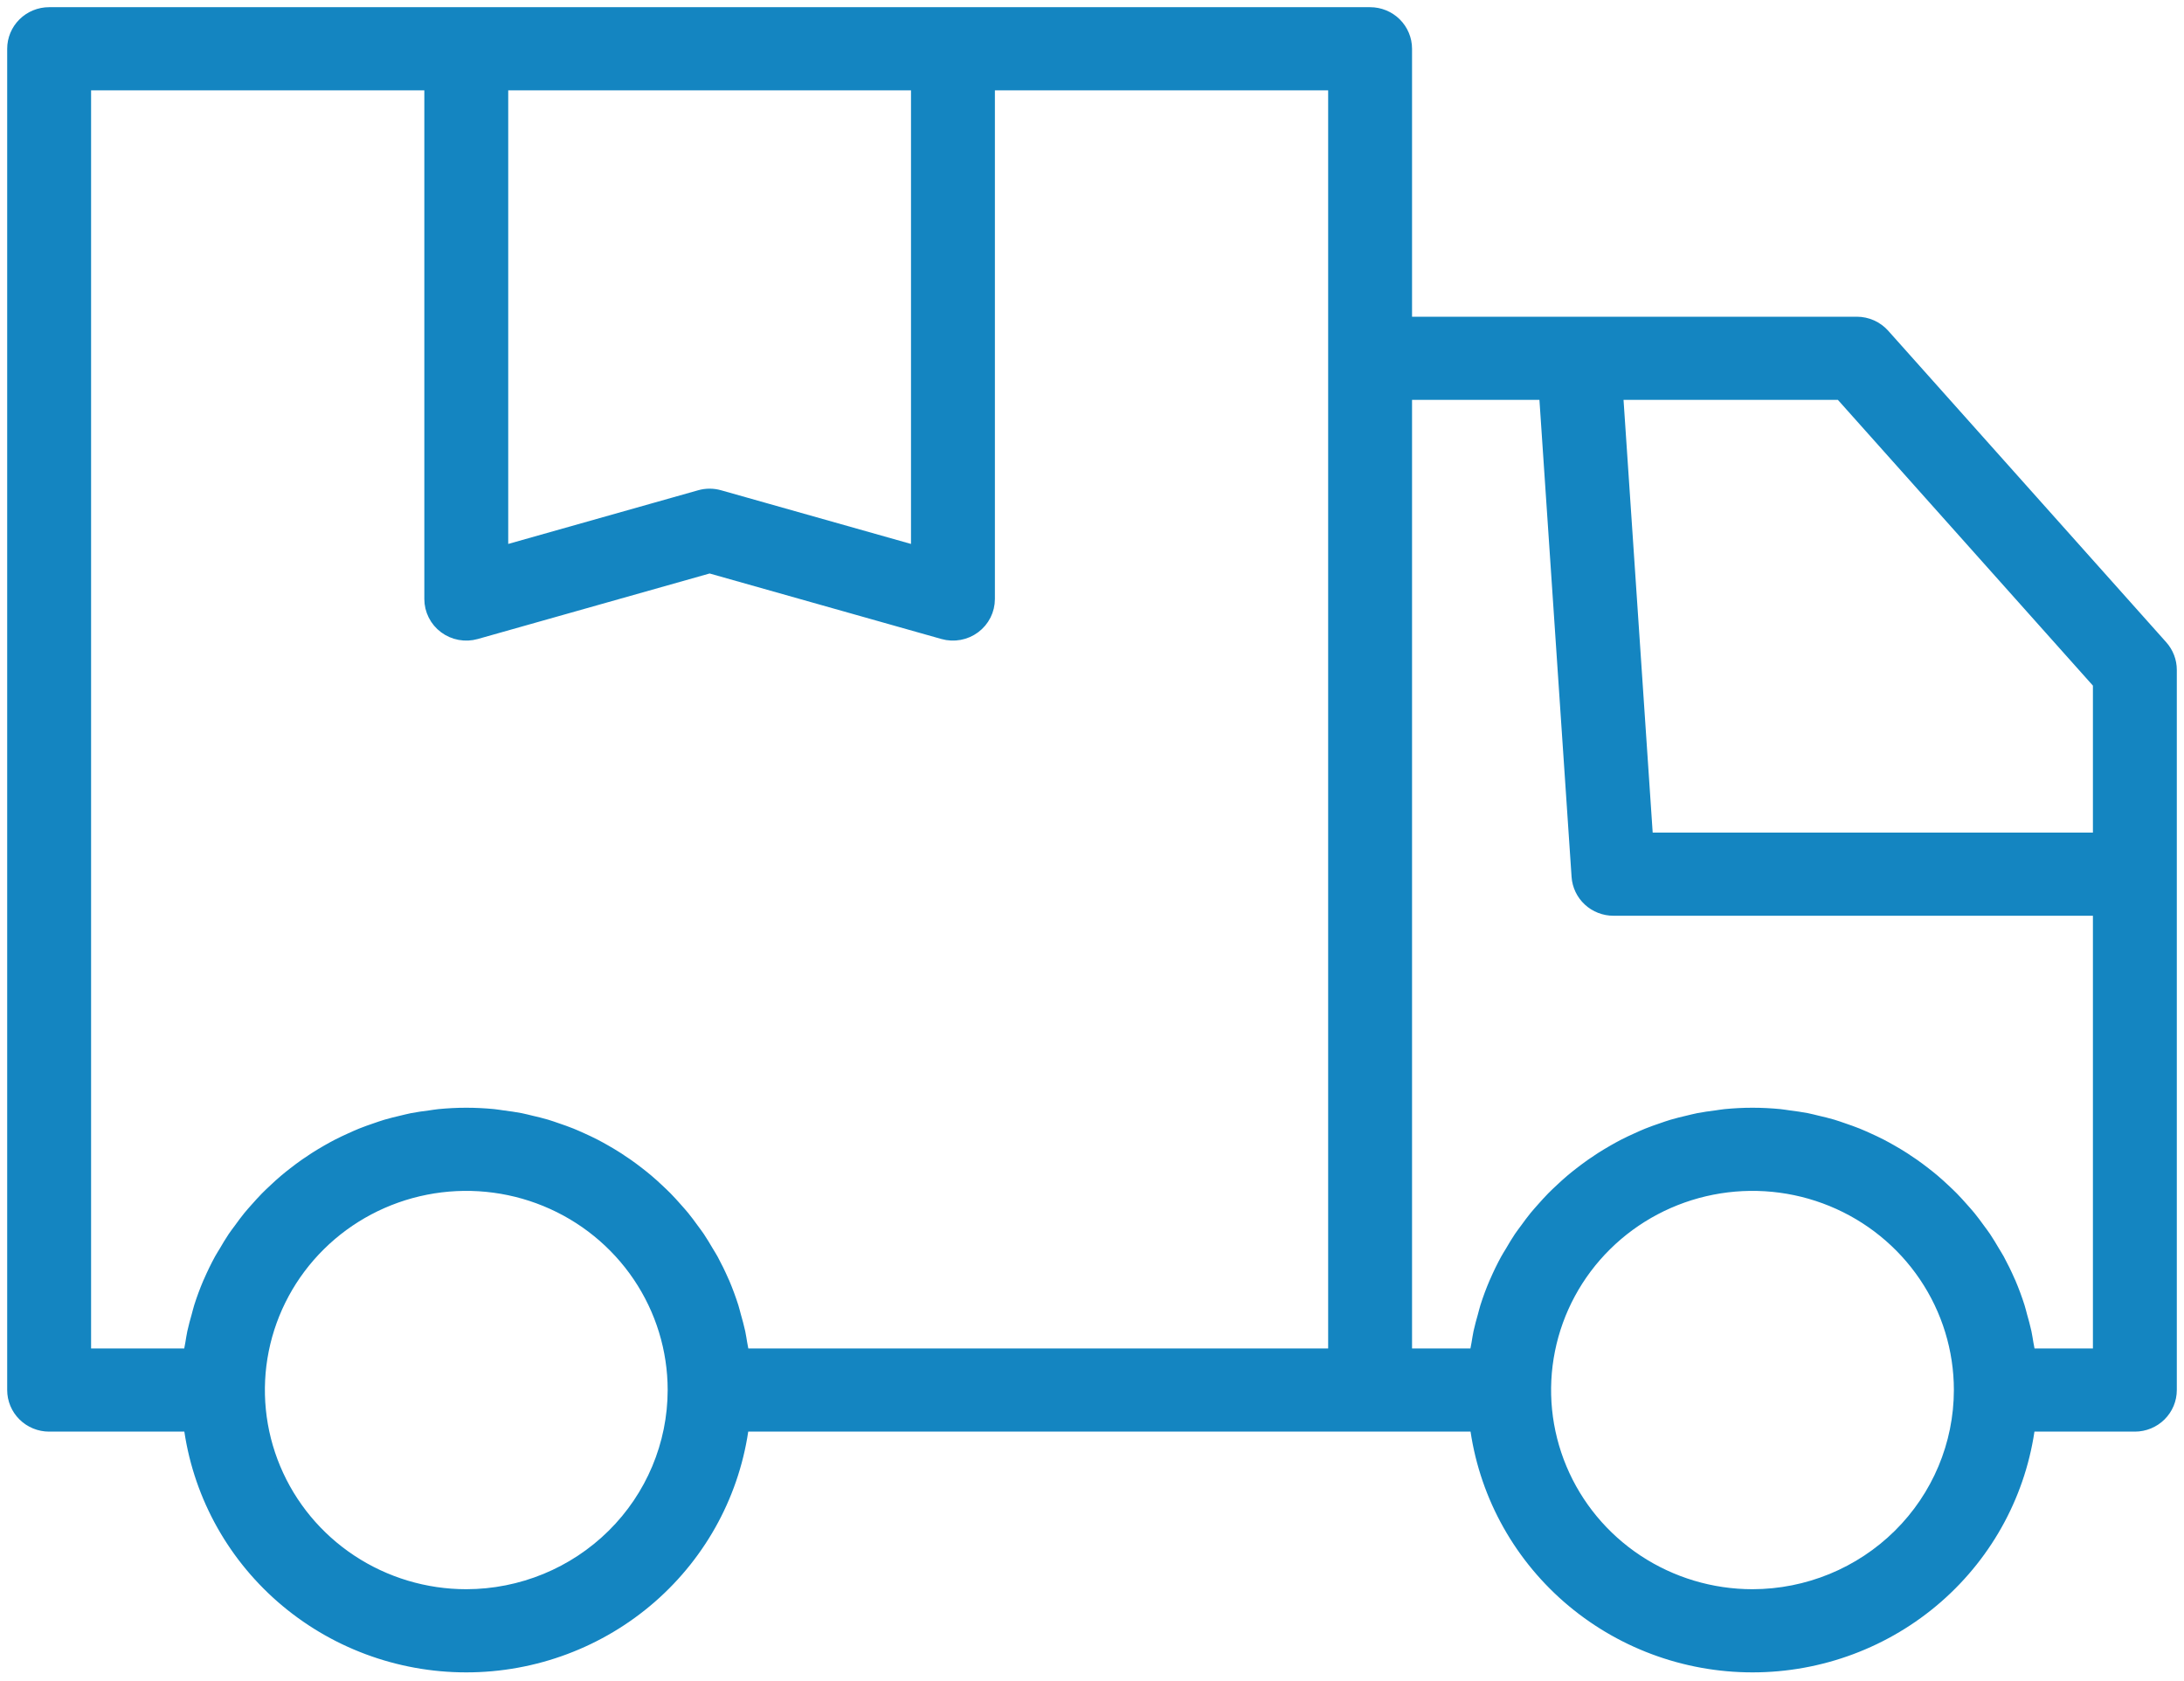 <svg width="152" height="117" viewBox="0 0 152 117" fill="none" xmlns="http://www.w3.org/2000/svg">
<path d="M150.395 45.032L131.04 23.348C130.813 23.094 130.534 22.891 130.221 22.751C129.908 22.612 129.569 22.54 129.226 22.54H97.774V3.393C97.774 2.759 97.519 2.15 97.066 1.701C96.612 1.252 95.996 1 95.355 1H3.419C2.778 1 2.162 1.252 1.709 1.701C1.255 2.15 1 2.759 1 3.393V96.732C1 97.367 1.255 97.975 1.709 98.424C2.162 98.873 2.778 99.125 3.419 99.125H13.266C13.851 103.751 16.124 108.006 19.657 111.092C23.19 114.177 27.74 115.879 32.453 115.879C37.166 115.879 41.716 114.177 45.249 111.092C48.782 108.006 51.055 103.751 51.639 99.125H102.782C103.367 103.751 105.64 108.006 109.173 111.092C112.706 114.177 117.256 115.879 121.969 115.879C126.682 115.879 131.232 114.177 134.765 111.092C138.298 108.006 140.571 103.751 141.156 99.125H148.581C149.222 99.125 149.838 98.873 150.291 98.424C150.745 97.975 151 97.367 151 96.732V46.616C151 46.033 150.785 45.47 150.395 45.032ZM34.871 5.787H63.903V38.513L50.051 34.599C49.617 34.475 49.157 34.475 48.723 34.599L34.871 38.513V5.787ZM32.452 111.092C29.581 111.092 26.774 110.25 24.387 108.672C22 107.094 20.139 104.851 19.041 102.227C17.942 99.603 17.654 96.716 18.214 93.93C18.774 91.145 20.157 88.586 22.187 86.578C24.217 84.57 26.804 83.202 29.62 82.648C32.435 82.094 35.354 82.378 38.007 83.465C40.659 84.552 42.926 86.393 44.521 88.754C46.116 91.116 46.968 93.892 46.968 96.732C46.964 100.539 45.433 104.189 42.711 106.881C39.99 109.573 36.3 111.088 32.452 111.092ZM92.936 24.933V94.339H51.655C51.619 94.052 51.556 93.773 51.507 93.49C51.464 93.239 51.429 92.986 51.376 92.738C51.292 92.349 51.184 91.97 51.077 91.589C51.019 91.386 50.974 91.177 50.91 90.977C50.727 90.405 50.52 89.844 50.287 89.295C50.272 89.262 50.254 89.23 50.24 89.197C50.014 88.678 49.767 88.172 49.499 87.677C49.4 87.496 49.285 87.324 49.181 87.146C48.983 86.811 48.786 86.475 48.569 86.152C48.435 85.953 48.288 85.765 48.147 85.571C47.938 85.284 47.73 84.997 47.505 84.723C47.345 84.527 47.173 84.341 47.005 84.149C46.779 83.895 46.554 83.641 46.315 83.399C46.132 83.213 45.942 83.036 45.752 82.857C45.508 82.628 45.262 82.402 45.006 82.187C44.804 82.016 44.597 81.852 44.388 81.69C44.127 81.486 43.861 81.288 43.588 81.097C43.37 80.945 43.149 80.797 42.925 80.654C42.643 80.474 42.357 80.302 42.066 80.137C41.835 80.005 41.603 79.876 41.366 79.754C41.065 79.598 40.757 79.455 40.447 79.315C40.206 79.207 39.967 79.097 39.721 78.999C39.397 78.868 39.065 78.754 38.733 78.64C38.489 78.556 38.247 78.469 37.999 78.395C37.645 78.29 37.284 78.206 36.923 78.121C36.684 78.065 36.449 78.001 36.207 77.953C35.803 77.874 35.391 77.821 34.978 77.767C34.769 77.74 34.565 77.701 34.354 77.68C33.728 77.62 33.094 77.586 32.452 77.586C31.809 77.586 31.175 77.62 30.548 77.681C30.337 77.702 30.133 77.741 29.924 77.769C29.511 77.822 29.099 77.875 28.695 77.955C28.453 78.002 28.218 78.067 27.979 78.122C27.618 78.207 27.256 78.292 26.903 78.397C26.655 78.47 26.413 78.558 26.169 78.641C25.837 78.754 25.505 78.869 25.181 79C24.936 79.099 24.697 79.208 24.455 79.317C24.145 79.457 23.838 79.6 23.536 79.755C23.299 79.877 23.067 80.007 22.836 80.138C22.546 80.304 22.259 80.475 21.977 80.655C21.753 80.799 21.532 80.947 21.314 81.099C21.041 81.29 20.776 81.487 20.514 81.691C20.305 81.854 20.098 82.017 19.896 82.188C19.64 82.404 19.394 82.63 19.151 82.859C18.96 83.037 18.77 83.214 18.587 83.4C18.349 83.643 18.123 83.896 17.897 84.15C17.728 84.342 17.557 84.528 17.397 84.725C17.172 84.999 16.964 85.286 16.756 85.573C16.614 85.766 16.467 85.954 16.333 86.153C16.115 86.476 15.919 86.812 15.722 87.148C15.617 87.326 15.502 87.497 15.403 87.679C15.134 88.172 14.887 88.679 14.662 89.198C14.648 89.231 14.63 89.263 14.615 89.297C14.381 89.844 14.174 90.405 13.992 90.978C13.928 91.179 13.883 91.387 13.825 91.591C13.718 91.97 13.61 92.349 13.526 92.739C13.473 92.987 13.438 93.24 13.395 93.492C13.347 93.775 13.283 94.053 13.247 94.34H5.839V5.787H30.032V41.686C30.032 42.056 30.119 42.422 30.286 42.753C30.453 43.085 30.696 43.373 30.995 43.596C31.293 43.819 31.64 43.971 32.009 44.038C32.377 44.106 32.755 44.089 33.115 43.987L49.387 39.389L65.659 43.987C66.019 44.089 66.398 44.106 66.766 44.038C67.134 43.971 67.481 43.819 67.78 43.596C68.079 43.373 68.321 43.085 68.488 42.753C68.655 42.422 68.742 42.056 68.742 41.686V5.787H92.936V24.933ZM121.968 111.092C119.097 111.092 116.29 110.25 113.903 108.672C111.516 107.094 109.655 104.851 108.557 102.227C107.458 99.603 107.17 96.716 107.731 93.93C108.291 91.145 109.673 88.586 111.703 86.578C113.733 84.57 116.32 83.202 119.136 82.648C121.952 82.094 124.87 82.378 127.523 83.465C130.175 84.552 132.442 86.393 134.037 88.754C135.633 91.116 136.484 93.892 136.484 96.732C136.48 100.539 134.949 104.189 132.228 106.881C129.506 109.573 125.816 111.088 121.968 111.092ZM146.161 94.339H141.171C141.135 94.052 141.072 93.773 141.023 93.49C140.98 93.239 140.945 92.986 140.892 92.738C140.808 92.349 140.7 91.97 140.593 91.589C140.536 91.386 140.49 91.177 140.426 90.977C140.244 90.405 140.036 89.844 139.803 89.295C139.788 89.262 139.77 89.23 139.756 89.197C139.53 88.678 139.283 88.172 139.015 87.677C138.916 87.496 138.801 87.324 138.697 87.146C138.499 86.811 138.302 86.475 138.085 86.152C137.951 85.953 137.804 85.765 137.663 85.571C137.454 85.284 137.246 84.997 137.021 84.723C136.861 84.527 136.689 84.341 136.521 84.149C136.295 83.895 136.07 83.641 135.831 83.399C135.648 83.213 135.458 83.036 135.268 82.857C135.024 82.628 134.778 82.402 134.523 82.187C134.32 82.016 134.114 81.852 133.904 81.69C133.643 81.486 133.377 81.288 133.104 81.097C132.886 80.945 132.665 80.797 132.441 80.654C132.16 80.474 131.873 80.302 131.582 80.137C131.351 80.005 131.119 79.876 130.882 79.754C130.581 79.598 130.273 79.455 129.963 79.315C129.722 79.207 129.483 79.097 129.237 78.999C128.913 78.868 128.582 78.754 128.249 78.64C128.005 78.556 127.764 78.469 127.515 78.395C127.162 78.29 126.8 78.206 126.439 78.121C126.2 78.065 125.965 78.001 125.723 77.953C125.319 77.874 124.907 77.821 124.494 77.767C124.285 77.74 124.081 77.701 123.87 77.68C123.245 77.62 122.61 77.586 121.968 77.586C121.325 77.586 120.691 77.62 120.064 77.681C119.853 77.702 119.649 77.741 119.44 77.769C119.028 77.822 118.615 77.875 118.211 77.955C117.969 78.002 117.734 78.067 117.495 78.122C117.134 78.207 116.773 78.292 116.419 78.397C116.171 78.47 115.93 78.558 115.685 78.641C115.353 78.754 115.022 78.869 114.697 79C114.452 79.099 114.213 79.208 113.972 79.317C113.661 79.457 113.354 79.6 113.052 79.755C112.815 79.877 112.584 80.007 112.353 80.138C112.062 80.304 111.775 80.475 111.493 80.655C111.269 80.799 111.048 80.947 110.83 81.099C110.558 81.29 110.292 81.487 110.03 81.691C109.821 81.854 109.614 82.017 109.412 82.188C109.156 82.404 108.91 82.63 108.667 82.859C108.476 83.037 108.286 83.214 108.103 83.4C107.865 83.643 107.639 83.896 107.413 84.15C107.245 84.342 107.075 84.528 106.913 84.725C106.689 84.999 106.48 85.286 106.272 85.573C106.131 85.766 105.983 85.954 105.849 86.153C105.631 86.476 105.435 86.812 105.238 87.148C105.133 87.326 105.018 87.497 104.92 87.679C104.65 88.172 104.403 88.679 104.178 89.198C104.164 89.231 104.146 89.263 104.132 89.297C103.897 89.844 103.69 90.405 103.508 90.978C103.444 91.179 103.399 91.387 103.341 91.591C103.234 91.97 103.126 92.349 103.042 92.739C102.989 92.987 102.955 93.24 102.911 93.492C102.863 93.775 102.799 94.053 102.763 94.34H97.774V27.326H107.607L109.876 60.991C109.917 61.597 110.189 62.165 110.637 62.58C111.085 62.995 111.676 63.226 112.29 63.226H146.161V94.339ZM146.161 58.439H114.554L112.458 27.326H128.135L146.161 47.522V58.439Z" fill="#1485C1" stroke="#1485C1"/>
</svg>
